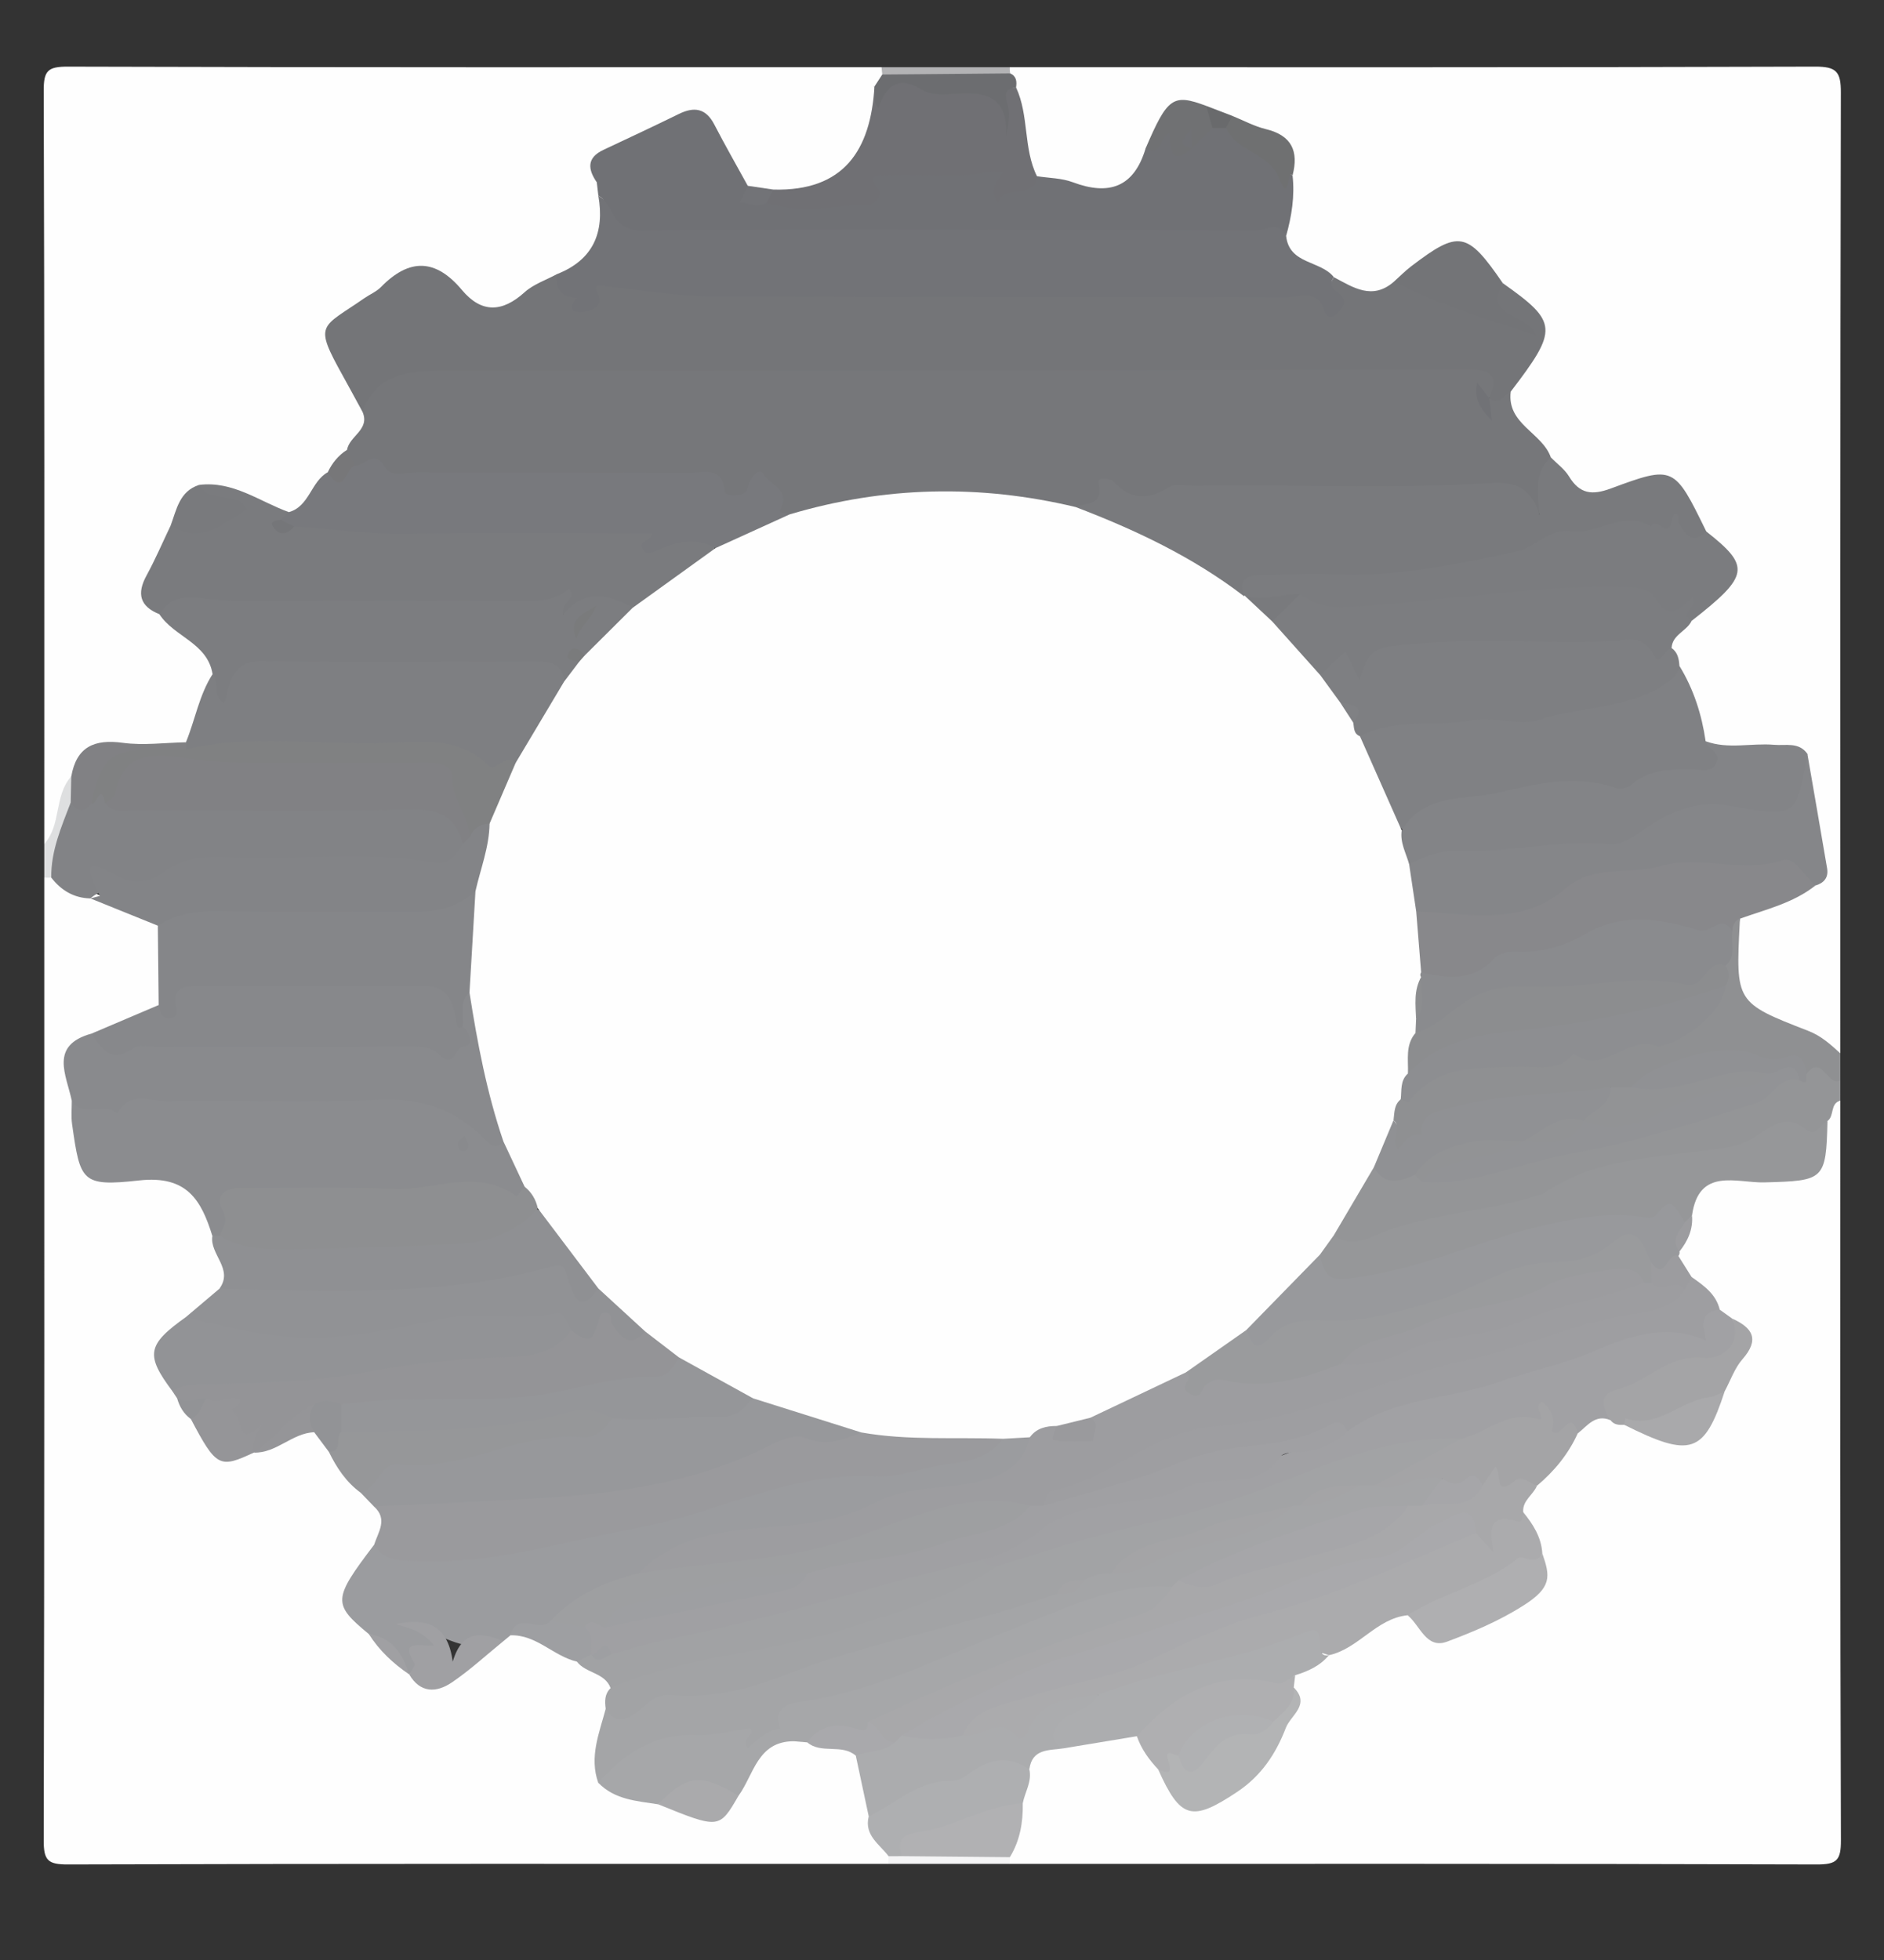 <?xml version="1.0" encoding="utf-8"?>
<!-- Generator: Adobe Illustrator 17.0.0, SVG Export Plug-In . SVG Version: 6.00 Build 0)  -->
<!DOCTYPE svg PUBLIC "-//W3C//DTD SVG 1.1//EN" "http://www.w3.org/Graphics/SVG/1.1/DTD/svg11.dtd">
<svg version="1.1" id="Layer_1" xmlns="http://www.w3.org/2000/svg" xmlns:xlink="http://www.w3.org/1999/xlink" x="0px" y="0px"
	 width="278.986px" height="290.2px" viewBox="0 0 278.986 290.2" enable-background="new 0 0 278.986 290.2" xml:space="preserve">
<rect x="0" y="0" width="278.986" height="290.2" fill="#333333" stroke="none"/>
<g>
	<path fill="#FEFEFE" d="M131.54,275.914c-40.495,0-80.99-0.041-121.485,0.084c-2.983,0.009-3.591-0.601-3.583-3.584
		c0.118-47.494,0.083-94.988,0.083-142.482c0.365-0.331,0.787-0.439,1.268-0.329c2.059,1.085,4.105,2.203,6.413,2.714
		c3.498,1.495,7.664,1.695,10.123,5.213c0.916,3.584,0.917,7.169,0.035,10.756c-2.453,3.561-6.778,3.751-10.158,5.642
		c-5.203,2.088-2.684,6.127-2.406,9.597c0.028,1.829,0.492,3.582,0.811,5.365c0.554,3.093,2.297,4.612,5.418,4.615
		c0.659,0.001,1.318,0.03,1.978,0.043c9.275,0.185,9.275,0.185,12.247,8.705c0.37,2.9,3.096,5.489,1.186,8.702
		c-1.425,1.966-3.423,3.29-5.318,4.729c-3.317,2.544-5.089,5.431-2.102,9.386c0.38,0.535,0.741,1.082,1.089,1.637
		c0.655,1.131,1.42,2.189,2.179,3.252c1.845,2.584,3.081,6.175,7.484,4.436c0.417-0.175,0.843-0.314,1.271-0.451
		c2.89-0.477,5.153-3.016,8.332-2.554c1.348,0.533,2.182,1.617,2.967,2.755c1.43,2.191,2.79,4.438,4.746,6.234
		c0.805,0.813,1.632,1.604,2.331,2.517c1.467,2.066,0.947,4.08-0.148,6.082c-0.846,1.379-1.714,2.749-2.582,4.115
		c-1.979,3.111-1.734,5.776,1.25,8.064c1.836,1.931,3.685,3.849,5.663,5.639c0.355,0.273,0.696,0.559,1.048,0.833
		c2.39,1.687,4.426,0.529,6.384-0.839c2.038-1.423,4-2.953,5.949-4.5c0.559-0.457,1.167-0.828,1.856-1.059
		c3.919-0.327,6.651,2.379,9.869,3.853c1.917,1.333,4.601,1.794,5.265,4.572c0.037,1.182-0.201,2.34-0.337,3.506
		c-0.496,3.257-1.763,6.445-0.85,9.816c2,2.357,4.986,2.337,7.618,3.159c1.569,0.505,3.207,0.879,4.671,1.598
		c3.424,1.683,5.258,0.372,6.195-2.973c2.365-3.478,3.667-8.163,9.163-8.099c0.794-0.011,1.578,0.073,2.357,0.216
		c2.406,0.949,5.399,0.154,7.36,2.445c1.634,2.7,1.689,5.839,2.434,8.786c-0.036,2.501,1.929,4.249,2.478,6.532
		C132.065,275.134,131.872,275.554,131.54,275.914z"/>
	<path fill="#FEFEFE" d="M149.538,9.947c39.754,0,79.509,0.045,119.263-0.085c3.172-0.01,3.805,0.783,3.797,3.849
		c-0.109,47.406-0.076,94.812-0.076,142.218c-4.62-1.11-8.759-3.487-13.212-5.049c-2.037-0.714-2.972-2.573-3.016-4.7
		c-0.068-3.268-0.557-6.568,0.492-9.781c2.859-3.58,7.914-3.303,11.096-6.314c1.452-1.166,1.013-2.74,0.736-4.152
		c-0.854-4.367-0.823-8.886-2.29-13.132c-2.123-2.134-4.809-1.513-7.343-1.463c-2.255,0.044-4.532,0.448-6.552-0.996
		c-2.35-3.296-2.678-7.427-4.525-10.933c-0.429-1.138-0.786-2.298-1.008-3.497c-0.246-2.319,1.647-3.256,2.95-4.579
		c0.584-0.572,1.202-1.107,1.788-1.678c5.055-4.923,5.063-5.284,0.218-10.638c-1.206-1.56-2.706-2.989-3.283-4.895
		c-1.027-3.394-3.271-3.465-5.733-2.083c-5.81,3.261-10.319,1.901-13.933-3.436c-1.976-3.486-6.44-5.524-6.067-10.381
		c0.256-0.796,0.735-1.478,1.162-2.19c5.295-8.843,4.457-7.386-2.12-13.22c-7.863-8.598-6.161-6.847-15.146-0.205
		c-3.612,3.078-6.803,0.922-10.038-0.795c-2.724-2.074-6.811-2.768-7.277-7.144c-0.001-2.744,1.041-5.385,0.795-8.151
		c0.95-6.206-4.696-6.136-7.952-8.33c-1.216-0.622-2.51-1.053-3.784-1.534c-2.304-1.404-4.049-0.667-5.496,1.382
		c-1.154,1.634-1.872,3.485-2.711,5.284c-3.18,5.925-4.056,6.359-10.383,5.161c-2.242-0.425-4.499-0.793-6.605-1.735
		c-3.501-3.53-2.229-8.418-3.575-12.563c-0.265-0.956-0.501-1.922-0.643-2.907C149.049,10.771,149.208,10.328,149.538,9.947z"/>
	<path fill="#FEFEFE" d="M272.522,162.928c0,36.495-0.045,72.991,0.084,109.486c0.011,2.983-0.601,3.593-3.584,3.584
		c-39.828-0.125-79.656-0.084-119.485-0.084c-0.326-0.387-0.48-0.837-0.493-1.34c0.304-2.669,1.297-5.22,1.349-7.937
		c0.297-1.785,0.706-3.545,1.066-5.32c0.832-2.889,3.069-3.638,5.715-3.766c3.646-0.313,7.187-1.617,10.915-1.201
		c2.163,1.115,2.934,3.35,4.186,5.199c3.022,6.627,6.871,6.252,11.644,1.678c3.713-3.557,6.603-7.835,6.88-13.309
		c-0.067-0.728,0.033-1.425,0.375-2.079c1.503-1.577,3.572-2.341,5.254-3.664c4.229-1.52,7.012-6.083,12.112-5.782
		c2.935,4.348,7.602,2.467,11.03,1.985c2.754-0.388,4.81-4.233,7.837-5.86c1.319-0.709,0.175-2.734-0.045-4.154
		c-0.366-2.318-1.728-4.263-2.43-6.458c-0.339-1.88,0.737-3.162,1.858-4.427c2.459-2.432,4.333-5.328,6.35-8.113
		c1.326-1.566,2.873-2.621,5.062-2.187c0.928,0.222,1.794,0.617,2.67,0.978c0.751,0.303,1.506,0.601,2.273,0.87
		c7.31,2.568,8.231,2.146,11.276-5.161c0.699-1.837,1.572-3.6,2.607-5.26c1.183-1.898,0.895-3.364-0.965-4.555
		c-0.715-0.522-1.394-1.084-1.958-1.77c-1.139-1.851-2.624-3.411-4.197-4.899c-0.939-1.019-1.882-2.036-2.051-3.507
		c-0.011-0.482,0.061-0.951,0.19-1.415c0.799-1.782,1.235-3.659,1.474-5.594c0.911-3.897,3.569-5.351,7.343-5.296
		c1.328,0.02,2.659-0.013,3.988-0.023c7.125-0.056,7.397-0.283,8.729-7.257C270.262,164.907,270.239,162.903,272.522,162.928z"/>
	<path fill="#FEFEFE" d="M6.556,124.933c0-37.162,0.044-74.324-0.084-111.486c-0.01-2.983,0.601-3.593,3.584-3.584
		C50.217,9.988,90.378,9.947,130.54,9.947c0.365,0.378,0.552,0.831,0.565,1.358c-0.095,1.044-0.527,1.976-0.951,2.913
		c-2.701,12.681,0.459,12.46-15.306,14.915c-1.3,0.112-2.585,0.062-3.812-0.444c-2.596-1.779-3.107-4.979-4.935-7.293
		c-0.811-1.027-1.22-2.704-2.505-2.958c-4.859-0.962-8.097,3.005-12.221,4.362c-2.106,0.693-2.588,2.36-1.933,4.401
		c0.185,0.727,0.297,1.461,0.354,2.207c0.867,5.579-1.006,9.687-6.38,11.915c-0.554,0.353-1.232,0.543-1.726,0.954
		c-5.726,4.758-11.249,5.641-16.702-0.504c-1.367-1.54-3.251-1.332-5.009-0.282c-2.987,1.784-5.701,3.956-8.542,5.947
		c-1.822,1.276-1.909,2.909-0.95,4.783c1.355,2.647,2.774,5.265,3.948,8.003c1.37,2.987-0.995,4.754-2.241,6.893
		c-0.957,1.3-2.147,2.395-3.184,3.627c-2.192,1.876-2.587,5.738-6.403,5.83c-4.344-0.835-8.03-3.999-12.717-3.584
		c-2.213,1.044-2.571,3.379-3.634,5.217c-1.299,2.32-2.292,4.77-3.227,7.255c-0.743,1.975-0.447,3.552,1.302,4.794
		c3.118,2.94,7.729,4.712,7.853,10.004c-1.408,3.548-1.381,7.77-4.835,10.366c-2.66,1.027-5.458,0.738-8.177,0.593
		c-3.46-0.184-6.037,0.749-7.324,4.172c-1.26,1.743-1.683,3.804-2.341,5.797C9.007,122.705,9.092,124.929,6.556,124.933z"/>
	<path fill="#949597" d="M272.522,162.928c-1.559,0.422-0.85,2.277-1.907,3.016c-0.836,1.057-1.034,3.171-3.081,2.384
		c-3.234-1.243-5.69,0.532-8.445,1.63c-5.601,2.232-11.67,2.228-17.536,3.184c-1.968,0.321-3.91,0.547-5.756,1.385
		c-8.141,3.693-16.435,6.781-25.535,7.19c-2.614,0.117-4.773,2.216-7.501,2.445c-1.935,0.163-3.906,1.098-5.564-0.718
		c0.102-4.507,2.876-7.624,5.61-10.762c2.264,0.169,4.464,1.003,6.784,0.69c0.71,0.046,1.409,0.174,2.121,0.206
		c5.333,0.67,9.606-3.362,14.863-3.258c6.916,0.137,13.157-2.686,19.487-5.002c1.713-0.627,3.421-1.446,5.265-1.262
		c5.377,0.538,9.108-3.408,13.725-4.888c0.92,0.318,1.865,0.675,2.12-0.817c3.111-3.955,3.669,0.702,5.351,1.577
		C272.522,160.928,272.522,161.928,272.522,162.928z"/>
	<path fill="#8F9092" d="M272.522,159.928c-1.928,0.983-2.68-3.932-4.998-0.997c-9.037-3.512-17.608-2.162-25.864,2.486
		c-0.749,0.211-1.464,0.154-2.134-0.265c-0.949-4.547,3.09-4.97,5.534-6.713c4.527-1.326,7.283-4.72,9.772-8.41
		c0.364-1.239,0.19-2.514,0.234-3.778c0.222-1.613,0.149-3.255,0.512-4.854c0.421-0.903,0.729-1.979,2.123-1.414
		c-0.024,0.165-0.062,0.329-0.07,0.495c-0.605,11.884-0.631,11.952,10.132,16.122c1.951,0.756,3.314,2.022,4.759,3.33
		C272.522,157.262,272.522,158.595,272.522,159.928z"/>
	<path fill="#B3B3B5" d="M130.645,11.034c-0.035-0.362-0.07-0.725-0.105-1.087c6.333,0,12.665,0,18.998,0
		c-0.029,0.311-0.006,0.619,0.069,0.922C143.309,13.532,136.983,13.029,130.645,11.034z"/>
	<path fill="#F5F5F6" d="M149.54,274.927c-0.003,0.329-0.003,0.658-0.002,0.987c-5.999,0-11.999,0-17.998,0
		c0.016-0.376,0.033-0.752,0.049-1.127c0.674-0.738,1.563-1.009,2.508-1.164C139.263,273.814,144.601,272.027,149.54,274.927z"/>
	<path fill="#DEDFE0" d="M6.556,124.933c2.564-2.841,1.427-7.161,3.998-10c1.085,1.093,1.118,2.431,0.906,3.83
		c-1.187,3.75-1.521,7.802-3.867,11.154c-0.346,0.005-0.691,0.01-1.037,0.016C6.556,128.265,6.556,126.599,6.556,124.933z"/>
	<path fill="#8B8C8F" d="M31.448,182.966c-1.646-5.32-3.76-9.004-10.846-8.221c-8.546,0.943-8.719,0.159-9.927-8.321
		c-0.162-1.139-0.038-2.319-0.046-3.481c1.712,0.854,3.262-0.224,4.881-0.425c15.827-1.961,31.714-0.585,47.571-0.856
		c3.282-0.056,5.256,2.567,7.724,4.118c1.373,0.862,2.397,2.277,4.129,2.598c2.448,2.033,3.495,4.658,3.293,7.808
		c-0.98,2.367-2.678,2.024-4.53,1.217c-2.705-1.177-5.468-0.961-8.337-0.61c-8.793,1.074-17.637,0.301-26.458,0.469
		c-1.328,0.025-2.674-0.271-3.981,0.089c-1.167,0.322-2.748,0.317-0.988,2.262c0.924,1.021,0.181,2.538-1.012,3.464
		C32.404,183.36,31.914,183.322,31.448,182.966z"/>
	<path fill="#9B9C9F" d="M54.617,241.895c-5.393-4.448-5.351-5.151,0.781-13.216c8.066,1.596,16.063,1.368,24.091-0.484
		c9.06-2.091,18.314-3.6,27.069-6.656c10.945-3.821,22.385-4.188,33.586-6.181c2.978-0.53,5.683-1.799,8.349-3.172
		c1.401-0.417,2.765-0.456,4.037,0.398c1.499,2.858-0.697,4.304-2.366,5.813c-2.063,1.866-4.764,2.316-7.4,2.71
		c-5.758,0.859-11.468,1.678-16.803,4.36c-3.286,1.653-7.046,1.715-10.74,1.87c-6.893,0.289-13.482,1.839-19.342,5.706
		c-4.691,2.206-9.596,4.032-13.682,7.377c-1.749,2.36-4.835-0.619-6.609,1.662c-0.341,0.282-0.683,0.564-1.024,0.846
		c-5.42,1.172-5.42,1.172-13.312-2.476c4.373,2.199,4.373,2.199-0.656,7.419l-0.017-0.014
		C58.908,245.553,57.05,243.436,54.617,241.895z"/>
	<path fill="#9A9A9D" d="M148.536,212.988c-1.915,2.644-5.047,3.403-7.789,3.716c-3.794,0.433-7.583,2.038-11.145,1.835
		c-12.598-0.718-23.524,5.566-35.432,7.695c-10.644,1.903-20.95,5.333-32.015,4.889c-2.819-0.113-5.109,0.126-6.756-2.444
		c0.602-1.894,2.079-3.791-0.027-5.672c0.549-1.271,1.649-1.64,2.866-1.527c7.515,0.694,14.949-0.708,22.407-1.082
		c11.077-0.554,22.1-2.282,32.305-7.219c2.555-1.236,5.126-2.265,8.145-1.414c2.49,0.702,4.916-0.452,7.363-0.901
		c5.204,0.202,10.389,0.719,15.604,0.631C145.675,211.468,147.348,211.586,148.536,212.988z"/>
	<path fill="#A4A5A7" d="M88.584,263.898c-1.347-3.819,0.156-7.349,1.109-10.935c16.109-4.271,32.422-7.748,48.257-13.097
		c5.766-1.948,11.955-2.647,17.647-5.006c1.676-0.193,3.302-0.527,4.599-1.741c1.24-0.877,2.634-1.213,4.131-1.184
		c8.915-3.264,18.256-5.321,26.819-9.564c0.44-0.204,0.899-0.35,1.368-0.468c3.157-0.205,5.747-2.292,8.847-2.692
		c0.716-0.15,1.439-0.19,2.168-0.17c3.335,0.455,6.538-2.566,9.943-0.393c0.754,2.615-1.217,3.633-2.841,4.86
		c-0.705,0.329-1.451,0.511-2.22,0.6c-9.742,1.129-19.027,3.778-27.573,8.655c-1.771,1.011-3.801,1.154-5.489,2.235
		c-0.644,0.4-1.328,0.703-2.058,0.903c-9.465,1.263-18.261,4.657-26.99,8.337c-7.922,3.339-15.657,7.251-24.376,8.32
		c-2.306,0.283-4.625,0.862-5.798,3.288c-0.796,1.395-2.734,1.193-3.573,2.575c-0.355,0.585-1.338,1.169-1.646,0.858
		c-3.425-3.452-7.38-0.87-11.008-0.887c-4.363-0.02-7.168,3.829-10.842,5.638C88.947,264.083,88.744,263.946,88.584,263.898z"/>
	<path fill="#898A8D" d="M74.537,168.957c-1.169,1.47-2.031,0.396-2.835-0.402c-4.405-4.372-9.477-6.101-15.858-5.77
		c-10.293,0.533-20.635,0.025-30.951,0.228c-2.526,0.05-5.754-1.661-7.526,1.849c-1.904-1.838-5.074,0.764-6.737-1.919
		c-0.809-3.845-3.363-8.207,2.946-9.944c2.004,0.715,3.611,2.641,6.262,0.982c1.598-1,3.908-0.446,5.905-0.448
		c10.49-0.008,20.981-0.013,31.471,0.003c2.33,0.003,4.808-0.301,6.885,0.815c3.619,1.943,4.071,0.392,3.475-2.743
		c-0.131-1.918-0.702-4.008,1.869-4.886c1.095,0.579,1.786,1.567,1.948,2.701c0.833,5.848,2.154,11.581,3.762,17.259
		C75.378,167.483,75.128,168.302,74.537,168.957z"/>
	<path fill="#A2A3A5" d="M164.536,232.919c-1.455-0.156-2.753,0.318-3.999,1c-1.157,1.018-2.872,0.922-3.999,2
		c-13.313,4.802-27.403,6.948-40.636,12.16c-5.11,2.012-10.765,3.381-16.518,2.832c-2.088-0.199-3.328,1.139-4.756,2.296
		c-1.635,1.325-3.413,2.253-4.934-0.244c-0.155-1.116-0.171-2.2,0.727-3.068c1.629-2.941,4.486-3.78,7.485-4.191
		c12.333-1.687,24.258-5.16,36.144-8.631c4.497-1.313,8.865-3.556,12.988-6.011c8.939-2.271,17.486-5.865,26.602-7.621
		c8.311-1.6,16.019-5.143,23.732-8.542c6.034-2.659,12.257-3.743,18.8-2.491c1.289,1.792-0.408,2.266-1.393,2.848
		c-3.521,2.082-7.195,3.842-11.247,4.663c-0.667,0-1.333,0-2,0c-3.138,0.584-6.185,1.444-8.999,3c-0.333,0-0.667,0-1,0
		c-5.303,2.63-11.132,3.771-16.682,5.688C171.287,229.84,167.789,231.027,164.536,232.919z"/>
	<path fill="#858689" d="M69.522,146.929c-1.629,1.413-0.736,3.317-0.974,5c-1.692,2.327-2.023-0.409-2.222-0.856
		c-1.394-3.138-3.943-3.708-6.977-3.697c-8.657,0.031-17.315,0.013-25.972,0.01c-2.537-0.001-5.027-0.049-6.312,2.856
		c-0.532,1.204-1.705,1.586-2.949,1.004c-1.124-0.527-1.217-1.44-0.622-2.466c-0.041-3.917-0.083-7.834-0.124-11.75
		c1.536-3.386,4.684-3.395,7.653-3.47c6.82-0.171,13.646,0.045,20.466-0.093c5.262-0.107,10.631,0.856,15.709-1.624
		c1.013-0.495,2.61-0.68,3.78,0.371C72.06,137.274,71.602,142.182,69.522,146.929z"/>
	<path fill="#97989B" d="M127.536,212.048c-2.684,1.121-5.234,2.069-8.328,0.803c-1.291-0.528-3.415,0.199-4.859,0.942
		c-12.547,6.461-26.075,7.673-39.876,8.282c-6.358,0.281-12.728,0.724-19.102,0.931c-0.651-0.675-1.301-1.351-1.951-2.026
		c1.357-3.92,3.91-6.035,8.244-5.46c3.78,0.502,7.247-1.131,10.635-2.162c5.861-1.784,12.324-0.652,17.783-3.96
		c4.72-0.998,9.537-0.493,14.307-0.775c2.717-0.16,5.123-0.672,7.335-2.205C117.23,207.639,122.916,208.35,127.536,212.048z"/>
	<path fill="#828386" d="M7.592,129.916c-0.057-3.969,1.505-7.52,2.876-11.119c1.074-0.076,2.036-0.459,2.909-1.092
		c1.775-1.826,3.102,0.036,4.61,0.533c14.442,0.393,28.873,0.039,43.302,0.172c4.012,0.037,7.336,0.882,7.769,5.713
		c-0.092,3.709-2.371,4.879-5.63,4.57c-8.264-0.783-16.542-0.254-24.812-0.381c-5.111-0.079-10.185-0.328-14.973,2.398
		c-3.057,1.74-7.236-0.387-10.256,2.287C10.938,132.943,9.063,131.81,7.592,129.916z"/>
	<path fill="#838487" d="M13.387,132.996c0.471-0.126,0.943-0.252,1.414-0.377c-3.503-6.9,0.078-4.116,3.326-2.572
		c1.778,0.845,4.302,0.433,5.665-0.652c3.342-2.662,7.049-2.586,10.832-2.439c9.901,0.384,19.844-0.952,29.711,0.752
		c2.244,0.388,3.245-1.185,4.213-2.774c0.042-0.769,0.195-1.506,0.629-2.164c1.178-1.217,2.388-2.191,3.908-0.446
		c0.34,3.546,0.412,7.019-2.681,9.606c-2.378,2.146-5.191,3.023-8.367,3.013c-9.902-0.029-19.805,0.074-29.706-0.059
		c-3.237-0.044-6.221,0.396-8.961,2.147C20.042,135.685,16.715,134.341,13.387,132.996z"/>
	<path fill="#87888B" d="M23.494,148.78c0.175,0.998,0.348,2.082,1.708,1.938c1.169-0.123,1.014-0.977,0.844-1.852
		c-0.553-2.847,1.497-2.906,3.347-2.912c11.085-0.039,22.17,0.004,33.254-0.032c4.162-0.013,4.516,3.042,5.067,6.008
		c0.018,0.1,0.261,0.221,0.397,0.218c0.147-0.003,0.291-0.14,0.437-0.219c1.054,0.96,1.535,2.896,0.295,2.917
		c-1.518,0.026-1.486,3.602-3.863,1.206c-1.414-1.425-4.028-1.161-6.227-1.15c-11.824,0.056-23.649,0.024-35.474,0.031
		c-1.164,0.001-2.66-0.388-3.433,0.18c-3.279,2.406-4.755,0.259-6.27-2.115C16.882,151.592,20.188,150.186,23.494,148.78z"/>
	<path fill="#949497" d="M26.232,207.007c-0.236-0.358-0.471-0.715-0.707-1.073c0.618-1.659,2.06-2.222,3.574-2.227
		c6.983-0.024,13.967-0.938,20.792-1.827c9.672-1.26,19.353-2.23,29.049-3.176c1.488-0.145,2.738-1.164,4.076-1.808
		c1.873-0.366,4.129,0.705,5.158-2.342c0.653-1.933,2.675-1.314,3.365,0.315c1.029,2.429,2.795,1.836,4.58,1.66
		c2.441,1.09,5.076,2.013,4.754,5.496c-1.125,2.43-3.327,2.822-5.674,3.321c-14.096,2.996-28.443,3.021-42.716,3.811
		c-2.009,0.109-3.968-1.393-6.022-0.197c-2.826,2.227-5.385,4.838-8.881,6.074l0.062-0.035c-2.005,0.735-1.813-0.221-2.479-1.879
		c-0.685-1.703-0.291-6.051-4.615-4.75C28.92,208.522,27.409,208.289,26.232,207.007z"/>
	<path fill="#919295" d="M95.533,197.097c-2.351,2.776-3.756,0.561-4.955-1.161c-0.146-0.209,0.207-1.436-0.717-1.595
		c-1.161-0.199-1.058,0.846-1.318,1.606c-0.962,2.807-1.267,2.858-3.997,0.975c-7.618-1.061-15.224-1.382-22.698,0.873
		c-9.478,2.86-19.185,1.116-28.78,1.422c-2.333,0.074-4.4-1.891-5.504-4.275c1.639-1.387,3.278-2.773,4.916-4.16
		c2.172-0.914,4.432-1.228,6.788-1.19c3.814,0.061,7.649-0.233,11.441,0.063c9.86,0.769,19.401-1.109,28.91-3.204
		c2.733-0.602,4.884-0.973,5.589,2.543c0.33,1.648,1.477,2.064,3.017,1.549C92.036,191.196,94.174,193.713,95.533,197.097z"/>
	<path fill="#929396" d="M27.564,194.943c15.034,4.038,21.282,3.981,37.66,0.312c5.645-1.265,11.537,0.398,17.276-0.88
		c1.086-0.242,1.489,1.562,2.046,2.548c-2.321,3.454-5.974,3.877-9.611,3.961c-7.282,0.167-14.357,1.083-21.582,2.376
		c-6.852,1.226-14.306,1.459-21.519,1.653c-2.157,0.058-4.35-0.21-6.309,1.023C21.497,200.546,21.773,199.06,27.564,194.943z"/>
	<path fill="#8F9093" d="M88.608,190.742c-2.849,4.004-3.65,1.005-4.502-1.369c-0.524-1.46-0.237-2.457-2.894-1.734
		c-15.981,4.345-32.39,3.497-48.732,3.145c2.165-2.937-1.474-5.108-1.032-7.817c0.368-0.013,0.736-0.026,1.104-0.039
		c6.081,0.281,12.158,0.55,18.248,0.682c6.655,0.144,13.182-1.139,19.799-1.169c3.254-0.015,5.307-2.502,7.921-3.828
		C84.276,180.658,86.737,185.454,88.608,190.742z"/>
	<path fill="#A1A2A4" d="M147.538,231.919c-6.708,4.539-14.363,6.644-21.978,9.094c-11.548,3.716-23.918,4.016-35.141,8.882
		c-0.858-2.329-3.674-2.166-4.985-3.919c0.165-0.651,0.609-1.055,1.185-1.347c0.401-0.136,0.813-0.201,1.235-0.213
		c1.34,0.021,2.518-0.545,3.722-1.04c8.485-4.061,17.952-4.375,26.874-6.813c8.716-2.382,17.208-6.313,26.527-6.368
		C146.077,230.407,146.977,230.913,147.538,231.919z"/>
	<path fill="#A6A7A9" d="M115.542,255.916c-1.169-3.213,1.107-3.699,3.32-4.03c11.329-1.695,21.331-7.003,31.847-11.043
		c7.204-2.768,14.558-6.585,22.827-5.924c0.466,2.761-1.637,3.789-3.455,4.844c-2.444,1.418-5.109,2.324-7.844,3.117
		c-9.404,2.727-18.705,5.769-27.07,11.042c-1.603,1.011-3.484,1.068-5.109,1.89c-3.095,2.735-7.245,0.236-10.518,2.116
		c-0.667-0.055-1.334-0.11-2.001-0.165C116.888,257.129,115.945,256.815,115.542,255.916z"/>
	<path fill="#ABACAE" d="M157.498,258.812c-2.115,0.337-4.651-0.015-5.07,3.098c-4.273-1.491-7.317,2.217-10.99,2.629
		c-4.698,0.526-7.887,4.904-12.796,4.345c-0.638-2.995-1.276-5.989-1.914-8.984c1.168-1.999,3.609-1.814,5.221-3.057
		c0.594-0.393,1.233-0.675,1.931-0.822c2.794,0.158,5.591,0.384,8.351-0.336c4.356-1.073,9.103-0.345,12.933-3.893
		c1.7-1.575,4.532-2.782,7.28-1.2c0.932,1.952-0.677,2.614-1.809,3.478c-0.795,0.606-2.136,0.62-2.599,1.329
		C157.439,256.313,156.298,257.48,157.498,258.812z"/>
	<path fill="#969799" d="M90.545,209.922c-0.876,1.865-2.712,2.977-4.393,2.825c-9.364-0.846-17.634,5.235-27.065,4.024
		c-2.714-0.348-3.173,3.567-5.665,4.21c-2.161-1.568-3.576-3.717-4.729-6.07c0.629-1.737,1.005-3.681,3.318-4.053
		c11.043-0.585,22.12-0.638,32.998-3.084C87.038,207.318,89.393,207.436,90.545,209.922z"/>
	<path fill="#A6A7A9" d="M115.542,255.916c1.213,0.024,1.93,0.584,1.995,1.847c-5.382,0.007-5.897,4.944-8.186,8.083
		c-3.993,0.103-8.201-1.841-11.878,1.254c-3.169-0.495-6.453-0.671-8.889-3.202c3.897-4.358,8.374-7.328,14.607-7.06
		c2.563,0.11,5.163-0.637,7.891-1.014c1.028,0.954-1.633,1.65-0.349,2.95C112.207,257.629,113.476,256.034,115.542,255.916z"/>
	<path fill="#AEAFB1" d="M128.64,268.882c3.989-1.863,7.284-5.31,12.138-5.232c0.772,0.012,1.699-0.301,2.304-0.78
		c2.942-2.329,5.962-3.23,9.346-0.961c0.416,1.82-0.654,3.353-0.974,5.03c-0.64,0.752-0.287,2.329-2.144,2.06
		c-5.516-0.801-9.553,3.999-14.881,4.133c-0.35,0.009-0.385,1.185-0.9,1.644c-0.647,0.004-1.294,0.008-1.941,0.011
		C130.245,272.999,127.936,271.693,128.64,268.882z"/>
	<path fill="#A0A0A3" d="M60.596,247.871c0.285-0.553,0.964-1.362,0.796-1.62c-2.391-3.674,0.957-2.48,2.855-2.665
		c-1.637-2.175-3.695-2.582-5.652-3.164c4.311-0.897,7.688-0.164,8.444,5.555c1.476-4.945,4.427-4.224,7.525-3.05
		c-2.541,2.063-4.96,4.304-7.659,6.133C64.642,250.594,62.243,250.674,60.596,247.871z"/>
	<path fill="#959598" d="M30.553,206.922c1.571,1.125,3.232-0.391,4.886,0.153c0.384,1.312-1.711,1.717-1.468,1.7
		c2.203-0.158,0.611,6.543,5.009,1.833c-1.266,1.591-1.858,3.852-1.337,4.391c-5.143,2.438-5.61,2.192-9.373-4.927
		C28.485,208.626,29.399,207.688,30.553,206.922z"/>
	<path fill="#AAAAAC" d="M97.473,267.101c4.139-4.386,6.419-4.626,11.879-1.254C106.507,270.754,106.507,270.754,97.473,267.101z"/>
	<path fill="#9E9FA2" d="M87.545,244.918c-0.703,0.353-1.407,0.706-2.11,1.059c-3.478-0.804-6-4.025-9.847-3.896
		c0.922-3.65,4.413-0.227,5.958-2.162c1.972-1.175,3.788-0.411,5.602,0.444C88.672,241.758,88.913,243.269,87.545,244.918z"/>
	<path fill="#A9A9AC" d="M132.54,257.916c-1.651,1.502-3.913,1.214-5.814,1.983c-2.08-1.808-5.098-0.198-7.188-1.971
		c1.971-2.757,4.687-2.907,7.547-1.938c1.325,0.449,1.359-0.194,1.455-1.073C131.029,254.376,131.441,256.603,132.54,257.916z"/>
	<path fill="#929396" d="M50.552,211.922c-0.999,0.76,0.359,2.987-1.859,2.989c-0.722-0.964-1.443-1.928-2.165-2.891
		c-1.917-1.377-1.98-2.743,0.023-4.097c1.333-0.928,2.666-0.528,4,0C51.609,209.255,51.609,210.588,50.552,211.922z"/>
	<path fill="#959598" d="M46.55,207.922c-0.964,1.36-0.828,2.727-0.023,4.097c-3.281,0.118-5.587,3.13-8.947,3.014
		C40.847,213.012,42.863,209.413,46.55,207.922z"/>
	<path fill="#A0A0A3" d="M54.617,241.895c3.462,0.513,5.031,2.919,5.962,5.963C58.212,246.249,56.159,244.328,54.617,241.895z"/>
	<path fill="#929396" d="M30.553,206.922c-0.631,1.143-0.962,2.504-2.282,3.149c-1.062-0.767-1.686-1.825-2.037-3.064
		C27.686,207.702,29.116,207.111,30.553,206.922z"/>
	<path fill="#76777A" d="M51.394,66.589c0.327-2.061,3.479-2.994,2.264-5.671c-0.056-4.867,3.015-6.654,7.218-7.279
		c2.481-0.369,4.986-0.251,7.483-0.253c48.963-0.039,97.925,0.065,146.888-0.054c3.035-0.007,6.246-0.287,6.726,3.993
		c-0.298,0.745-1.026,1.115-1.522,1.668c-0.513,0.572-1.251-1.12-1.016,0.088c0.212,1.09,0.797-0.036,1.206-0.217
		c1.236,0.449,1.727-1.685,3.07-0.891c-0.609,4.824,4.664,6.062,5.938,9.739c0.487,1.344-0.088,2.626-0.219,3.936
		c-0.538,5.395-0.535,5.402-4.843,2.44c-1.46-1.004-3.093-1.129-4.782-1.049c-13.485,0.641-26.978,0.131-40.467,0.295
		c-2.163,0.026-4.399-0.253-6.44,0.542c-3.641,1.42-6.688,1.093-8.623-2.603c0.028,3.714-2.463,4.324-4.998,4.905
		c-5.671-0.015-11.131-1.649-16.82-1.926c-8.631-0.421-16.81,1.81-25.176,2.901c-1.062-0.288-2.196-0.277-2.663-1.734
		c-0.981-3.059-1.12-3.135-3.551-1.898c-2.134,1.086-3.879,1.605-5.577-0.805c-1.318-1.871-3.591-1.41-5.545-1.417
		c-9.623-0.035-19.246-0.026-28.869-0.012c-6.284,0.009-12.608,0.429-18.636-1.991C51.508,68.616,50.914,67.808,51.394,66.589z"/>
	<path fill="#747578" d="M220.528,58.942c1.332-2.925,0.661-4.237-2.819-4.229c-50.644,0.121-101.288,0.208-151.932,0.166
		c-5.256-0.004-9.907,0.343-12.12,6.04c-0.954-1.747-1.897-3.501-2.864-5.241c-4.381-7.882-3.298-7.05,3.15-11.528
		c0.82-0.57,1.801-0.97,2.482-1.668c4.185-4.284,8.087-4.205,11.976,0.441c2.893,3.457,5.962,3.342,9.284,0.337
		c1.312-1.187,3.151-1.792,4.75-2.662c1.687,1.003,3.098,2.28,4.526,3.964c0.275-1.872,0.982-3.211,3.8-3.042
		c32.007,1.918,64.056,0.691,96.086,1.027c2.16,0.023,4.332-0.136,6.472,0.243c2.527,0.448,3.239,0.185,4.198-1.763
		c2.866,1.523,5.702,3.456,8.894,0.672c6.407,1.165,12.5,3.237,18.241,6.468c-3.104-1.352-5.469-2.81-2.116-6.253
		c8.175,5.782,8.251,6.814,1.175,16.06C222.669,58.361,222.044,60.116,220.528,58.942L220.528,58.942z"/>
	<path fill="#727377" d="M197.516,41.026c-0.994,1.459,0.333,1.914,1.084,2.716c0.921,0.984,0.112,1.908-0.516,2.611
		c-0.619,0.694-1.682,0.796-1.955-0.234c-0.939-3.542-3.774-2.105-5.769-2.112c-28.234-0.096-56.469,0.016-84.703-0.136
		c-5.455-0.029-10.907-0.944-16.353-1.522c-0.894-0.095-1.328-0.014-0.859,0.887c1.137,2.188-0.802,2.723-1.949,2.929
		c-1.449,0.26-2.688-0.439-0.988-2.104c-2.383,0.05-3.203-1.286-3.073-3.465c5.41-2.104,7.12-6.168,6.168-11.642
		c5.872,4.514,12.743,3.406,19.405,3.433c25.953,0.106,51.907-0.066,77.86,0.004c2.129,0.006,4.022-0.075,4.584,2.532
		C190.896,39.17,195.56,38.532,197.516,41.026z"/>
	<path fill="#797A7D" d="M159.282,75.059c1.577-0.707,4.193-0.173,3.375-3.539c-0.255-1.049,1.864-0.646,2.252-0.225
		c2.58,2.797,5.167,2.683,8.252,0.806c0.978-0.595,2.596-0.138,3.921-0.162c14.564-0.259,29.139,0.556,43.694-0.452
		c3.518-0.244,6.1,0.809,7.159,4.719c-0.181-3.135-0.886-6.175,1.712-8.495c0.912,0.93,2.035,1.732,2.695,2.816
		c1.577,2.594,3.398,2.821,6.194,1.786c9.345-3.458,9.387-3.344,14.129,6.354c0.216,2.247-1.391,2.006-2.511,1.506
		c-5.876-2.625-15.754-2.074-20.502,0.334c-6.97,3.535-14.312,4.032-21.608,5.278c-5.932,1.013-11.974,0.237-17.963,0.438
		c-2.131,0.072-4.412-0.27-5.835,1.952c-1.243,0.562-2.295,0.038-3.25-0.657c-5.969-4.34-12.562-7.474-19.397-10.157
		C160.526,76.942,159.383,76.499,159.282,75.059z"/>
	<path fill="#707175" d="M190.453,34.924c-1.176-2.318-2.978-0.77-4.559-0.773c-30.25-0.054-60.502-0.334-90.747,0.004
		c-4.661,0.052-4.151-3.816-6.544-5.2c-0.077-0.656-0.153-1.312-0.23-1.968c7.171-1.186,14.343-2.391,21.147,1.512
		c1.45,0.866,3.074,0.647,4.653,0.716c3.807,0.788,7.635,0.158,11.45,0.137c1.446-0.008,2.832,0.038,2.703-2.418
		c-0.117-2.227,2.238-2.073,3.821-2.162c4.65-0.262,9.322,0.169,13.968-0.382c0.84-0.1,2.101-0.124,2.273,0.58
		c1.006,4.113,3.249,1.72,5.165,1.116c1.774,0.279,3.655,0.27,5.301,0.889c5.402,2.03,9.079,0.724,10.791-5.01
		c1.786-1.361,3.303-4.959,5.768-0.723c0.348-0.145,0.67-0.31,0.968-0.536c1.037-1.018,2.056-2.046,3.529-2.413
		c0.681-0.121,1.342-0.056,1.989,0.189c2.566,2.79,7.291,3.348,8.219,7.884c0.012,0.061,0.673-0.804,1.286-0.395
		C191.744,29.026,191.278,31.994,190.453,34.924z"/>
	<path fill="#808184" d="M248.693,98.576c2.101,3.435,3.304,7.182,3.878,11.148c0.814,1.056,3.053,0.958,2.515,3.107
		c-0.52,2.077-2.325,1.983-3.906,2.424c-8.811,2.458-17.972,1.814-26.899,3.134c-5.53,0.818-11.168,1.586-16.005,4.833
		c-4.859-3.452-6.078-8.738-7.1-14.124c2.564-2.305,5.538-3.346,9.023-3.489c11.998-0.491,24.153-0.052,35.427-5.407
		C246.845,99.623,248.573,98.966,248.693,98.576z"/>
	<path fill="#7E7F82" d="M248.693,98.576c-0.29,1.154-0.637,1.697-1.945,2.584c-5.764,3.91-12.636,3.303-18.789,5.411
		c-2.838,0.972-6.542-0.502-10.087,0.109c-5.448,0.938-11.244-0.43-16.491,2.302c-1.244,0.09-1.373-0.816-1.533-1.698
		c0.113-1.572-1.047-2.189-2.162-2.846c-1.498-1.353-2.835-2.782-2.461-5.044c1.361-1.793,2.027-5.178,5.412-2.386
		c1.289-1.829,3.206-2.212,5.276-2.531c11.868-1.825,23.813-0.405,35.71-0.94c2.29-0.103,3.873,1.753,5.908,2.396
		C248.458,96.577,248.62,97.557,248.693,98.576z"/>
	<path fill="#858689" d="M267.639,111.587c0.975,5.649,1.958,11.297,2.92,16.948c0.235,1.382-0.462,2.185-1.744,2.562
		c-10.845-3.28-21.709-1.625-32.571-0.116c-0.656,0.091-1.404,0.245-1.838,0.693c-5.632,5.805-13.202,4.219-20.064,5.284
		c-2.035,0.316-3.977-0.029-5.339-1.857c-1.039-2.363-1.918-4.747-0.924-7.365c2.058-2.639,5.056-2.943,8.053-3.141
		c2.975-0.197,5.952-0.233,8.933-0.478c8.036-0.658,16.12-0.504,23.348-5.253c2.562-1.684,6.064-1.183,9.261-0.738
		c6.136,0.854,6.234,0.706,8.693-5.066C266.632,112.435,267.058,111.943,267.639,111.587z"/>
	<path fill="#838487" d="M267.639,111.587c-1.634,9.535-1.62,9.456-11.761,7.637c-4.836-0.867-9.037,1.184-12.845,3.846
		c-1.568,1.096-2.962,2.052-4.931,1.866c-7.486-0.708-14.847,1.37-22.323,1.012c-2.564-0.123-4.85,0.931-7.114,1.981
		c-1.888-1.332-2.603-2.921-1.098-4.998c3.328-5.61,9.601-4.441,14.518-5.635c5.444-1.322,11.351-2.643,17.16-0.664
		c0.659,0.225,1.784,0.02,2.302-0.433c2.779-2.43,6.077-2.347,9.428-2.291c1.096,0.018,2.46,0.428,3.144-0.875
		c0.886-1.689-1.28-2.082-1.55-3.308c3.327,1.234,6.772,0.242,10.149,0.533C264.443,110.406,266.362,109.801,267.639,111.587z"/>
	<path fill="#7B7C7F" d="M184.188,88.238c-0.622-1.894-0.115-3.03,2.049-3.073c3.643-0.072,7.296-0.373,10.925-0.184
		c9.437,0.491,18.612-1.411,27.676-3.421c2.502-0.555,4.626-3.4,7.873-2.938c3.964,0.563,7.689-3.18,11.773-0.681
		c0.706-1.605,2.518,1.938,3.026-0.652c0.089-0.453,0.31-1.275,0.422-1.267c0.943,0.069,0.395,0.961,0.679,1.424
		c0.981,1.603,1.958,3.286,4.052,1.222c6.613,5.207,6.393,6.552-2.171,13.25c-5.084,0.183-8.774-4.421-14.21-3.744
		c-5.221,0.651-10.498,0.305-15.784,1.447c-7.778,1.68-15.878,0.178-23.776,1.417c-1.3,0.204-2.565-0.57-3.698-1.286
		c-2.436-1.828-5.298,1.001-7.751-0.685C184.856,88.864,184.498,88.582,184.188,88.238z"/>
	<path fill="#88888B" d="M209.715,134.927c7.55,0.265,15.54,2.267,21.984-3.318c4.299-3.725,9.463-2.042,14.115-3.394
		c5.795-1.684,12.002,1.038,18.068-0.835c2.061-0.636,3.293,2.398,4.934,3.717c-3.282,2.59-7.295,3.517-11.114,4.885
		c-0.939,0.312-1.146,1.076-1.192,1.938c-8.04,2.008-17.023-3.064-24.511,3.283c-0.885,0.75-2.177,0.954-3.336,0.764
		c-3.365-0.553-6.071,0.803-8.88,2.442c-3.362,1.963-6.893,2.405-9.975-0.831C208.878,140.703,207.181,137.836,209.715,134.927z"/>
	<path fill="#7C7D80" d="M192.532,87.937c2.024,1.65,4.243,2.041,6.906,1.921c13.661-0.616,27.169-3.32,40.9-2.946
		c1.728,0.047,3.888,0.125,4.59,1.402c1.946,3.539,3.794,2.042,5.681,0.139c1.018,1.45-2.157,2.207-0.117,3.466
		c-0.725,1.532-2.863,2.022-2.962,4.015c-1.02,0.163-1.794,2.772-2.583,1.156c-1.684-3.452-4.396-2.181-6.749-2.104
		c-10.741,0.352-21.485-0.675-32.257,0.698c-3.415,0.435-3.609,2.152-4.653,4.981c-0.808-1.665-1.375-2.835-2.066-4.26
		c-1.383,1.317-2.549,2.428-3.715,3.538c-4.065-1.072-5.722-4.428-7.387-7.782C188.425,89.537,190.923,89.202,192.532,87.937z"/>
	<path fill="#707074" d="M153.554,26.088c-0.498,3.794-4.854,0.942-5.752,3.94c-1.323-1.863-0.422-3.07,0.739-4.437
		c-0.987-0.105-1.448-0.272-1.851-0.18c-4.909,1.126-9.886,0.242-14.821,0.54c-1.423,0.086-3.845-0.588-1.702,2.323
		c0.315,0.428-0.42,1.988-1.643,2.024c-4.999,0.146-10.036,1.647-14.984-0.355c-0.591-1.109,0.32-1.43,0.986-1.88
		c10.451,0.271,14.407-5.827,14.964-15.258c-0.663-0.07,0.989,0.201,0.347,0.381c-0.014,0.004,0.053,0.295,0.082,0.452
		c5.312-4.343,10.911-0.206,16.363-0.385c2.044-0.067,2.621,2.587,2.696,4.454c1.592-1.079-3.691-4.557,1.482-4.762
		C152.402,17.112,151.51,21.945,153.554,26.088z"/>
	<path fill="#737477" d="M222.534,41.913c-3.006,5.177,3.554,4.235,4.909,7.738c-7.569-2.501-14.524-4.586-21.033-7.953
		c0.855-0.765,1.662-1.591,2.571-2.284C216.06,34.017,217.268,34.247,222.534,41.913z"/>
	<path fill="#6C6D70" d="M150.46,12.946c-2.186,0.272-1.416,1.562-1.151,2.9c0.247,1.247,0.053,2.582-0.319,4.338
		c0.31-6.299-3.496-6.623-7.907-6.271c-1.615,0.129-3.247,0.19-4.809-0.757c-3.297-1.998-5.12-0.35-6.2,2.832
		c-0.979-0.936-0.327-2.146-0.585-3.182c0.385-0.591,0.77-1.182,1.155-1.772c6.321-0.055,12.641-0.11,18.962-0.165
		C150.533,11.298,150.588,12.084,150.46,12.946z"/>
	<path fill="#707173" d="M179.537,18.934c-1.001,1.004-2.002,2.008-3.002,3.011c-0.355-0.177-0.446-0.43-0.274-0.757
		c-0.616,0.508,0.304,0.462,0.273,0.758c-3.417,2.919-3.106-0.209-3.395-2.199c-1.471,0.413-1.002,3.598-3.494,2.22
		c3.246-7.567,4.048-8.129,8.978-6.294C179.154,16.696,180.338,17.536,179.537,18.934z"/>
	<path fill="#6F7071" d="M191.404,25.971c-0.888-0.939-0.438,4.444-1.981,0.418c-1.436-3.749-6.283-3.891-7.893-7.458
		c-0.549-1.063,0.132-1.459,0.963-1.773c1.649,0.666,3.247,1.543,4.957,1.956C191.286,20.041,192.338,22.388,191.404,25.971z"/>
	<path fill="#696A6C" d="M182.494,17.159c-0.321,0.591-0.642,1.182-0.963,1.773c-0.665,0-1.329,0.001-1.994,0.002
		c-0.305-1.087-0.61-2.174-0.914-3.261C179.913,16.168,181.203,16.663,182.494,17.159z"/>
	<path fill="#A1A1A4" d="M147.538,231.919c-0.823-0.02-1.569-0.195-2-1c5.336-5.208,11.624-8.193,19.076-9.378
		c6.588-1.048,13.367-2.289,19.548-4.198c4.817-1.488,10.219-3.338,14.778-6.272c5.096-4.599,11.637-5.368,17.95-6.589
		c9.446-1.827,18.111-6.359,27.653-7.799c1.638-0.247,3.302-0.93,4.921-0.427c1.326,0.412,1.764,0.307,2.146-1.137
		c0.365-1.38,1.452-2.261,3.053-1.245c0.616,0.441,1.232,0.882,1.848,1.324c2.133,4.093,1.118,6.72-3.6,6.698
		c-4.897-0.023-7.944,3.697-12.262,4.485c-2.19,0.4-1.672,2.436-2.157,3.855c-2.266-0.954-3.425,0.842-4.859,1.956
		c-1.081-1.606-4.902,3.965-4.531-1.729c0.027-0.412-0.32,0.605-0.777,0.503c-4.194-0.935-7.602,2.88-11.797,1.956
		c-8.692-0.269-16.594,2.392-24.592,5.607c-7.159,2.878-14.503,5.336-22.238,7.034C162.353,227.175,154.867,229.566,147.538,231.919
		z"/>
	<path fill="#969799" d="M197.513,182.862c2.474,1.92,5.355,0.328,7.193-0.398c7.533-2.976,15.675-3.042,23.234-5.602
		c0.154-0.052,0.366,0.007,0.486-0.077c8.384-5.885,18.37-5.34,27.812-7.018c1.577-0.28,3.152-1.104,4.502-2.013
		c2.178-1.467,4.141-2.758,6.648-0.583c1.615,1.401,2.125-0.861,3.228-1.227c-0.207,8.753-0.484,8.856-9.332,9.09
		c-4.106,0.109-9.717-2.313-10.727,4.887c-0.473,0.503-0.686,1.342-1.616,1.254c-5.757-0.476-11.664-0.764-17.178,0.681
		c-10.828,2.837-21.364,6.756-32.323,9.196c-4.67,1.04-4.065-2.487-4.631-5.074C195.166,184.467,195.382,182.83,197.513,182.862z"/>
	<path fill="#9E9EA1" d="M254.664,193.873c-3.297,0.373-2.351,2.678-1.992,4.625c-5.855-2.78-11.827-0.556-16.539,1.481
		c-4.69,2.027-9.598,2.977-14.292,4.635c-7.362,2.599-15.701,2.259-22.309,7.307c-13.02,3.325-26.251,5.845-38.962,10.358
		c-1.922,0.682-3.897,1.956-6.129,0.867c-1.19-2.681,0.677-3.731,2.617-4.324c3.235-0.989,5.945-2.826,8.796-4.526
		c3.704-2.209,7.761-3.497,12.081-4.345c8.429-1.654,16.789-3.58,25.042-6.172c13.355-4.193,26.715-8.475,40.425-11.475
		c1.583-0.346,3.312-0.463,4.635-1.624c0.657-0.786,1.392-1.456,2.447-1.65C252.281,190.296,254.102,191.542,254.664,193.873z"/>
	<path fill="#ABABAD" d="M162.536,250.917c-4.102,0.66-8.622,0.517-10.387,5.58c-0.217,0.624-1.166,1.209-1.551,0.687
		c-2.633-3.575-5.41,0.347-8.06-0.267c-0.749-2.892,1.436-3.719,3.346-4.695c3.12-1.594,6.472-2.805,9.821-3.52
		c14.974-3.198,28.149-11.467,43.137-14.818c6.439-1.439,12.195-5.843,18.875-7.375c0.412-1.531,1.749,2.225,2.377-0.547
		c0.605-2.672,3.317-2.184,5.465-2.116c1.456,1.799,2.69,3.702,2.827,6.111c-0.397,0.536-0.223,1.582-0.788,1.742
		c-6.621,1.877-12.157,6.55-19.16,7.413c-4.645,0.471-7.25,4.962-11.651,5.915c-8.143-2.922-14.957,2.508-22.442,3.715
		C170.417,249.374,166.731,251.499,162.536,250.917z"/>
	<path fill="#98999C" d="M195.46,185.722c0.749,4.094,2.04,3.865,6.427,3.216c8.922-1.32,16.902-5.14,25.462-7.232
		c5.572-1.362,10.896-2.418,16.554-1.466c0.383,0.064,0.966-0.027,1.2-0.281c2.241-2.435,2.225-2.45,4.417,0.964
		c0.394,1.573-1.137,2.782-0.819,4.34c0.046,0.245-0.008,0.466-0.162,0.662c-1.199,2.416-2.407,4.794-5.02,1.171
		c-1.248-1.931-2.724-2.838-4.929-1.307c-1.953,1.356-4.25,2.184-6.533,2.141c-6.729-0.128-12.186,3.791-18.296,5.578
		c-6.243,1.827-12.381,3.554-18.864,3.149c-2.656-0.166-4.401,0.958-6.271,2.332c-2.32,1.705-3.967,1.369-4.695-1.613
		C186.845,192.574,190.505,188.508,195.46,185.722z"/>
	<path fill="#A8A8AA" d="M225.56,223.845c-0.135,0.569,0.01,1.627-0.875,1.358c-4.132-1.256-4.164,1.167-3.497,4.613
		c-1.167-1.271-1.913-2.083-2.658-2.896c-2.956-1.635-5.576-0.275-7.925,1.238c-3.962,2.553-8.172,3.997-12.816,4.881
		c-4.508,0.857-8.523,3.468-12.883,5.045c-8.513,3.079-17.221,5.537-25.75,8.542c-6.084,2.143-12.395,3.867-17.751,7.577
		c-2.478,1.716-5.477,1.181-7.865,2.714c-0.333,0.333-0.667,0.667-1,1c-2.154,0.094-2.241-2.567-3.999-3
		c13.056-6.21,26.47-11.519,40.245-15.903c2.224-0.708,3.594-2.235,4.749-4.094c0.333-0.333,0.667-0.667,1-1
		c10-1.891,19.775-4.584,29.178-8.494c1.645-0.684,3.333-1.438,4.818-2.504c0.667,0,1.333,0,2,0
		c2.304-2.282,6.536-0.533,8.279-3.972c2.569-2.876,4.078-2.703,8.78,1.002C227.031,221.31,225.421,222.122,225.56,223.845z"/>
	<path fill="#ACADAF" d="M162.536,250.917c10.005-3.878,20.822-5.072,30.72-9.304c3.87-1.655,0.75,3.932,3.531,3.412
		c-1.309,1.585-3.086,2.382-4.992,2.963c-1.091,0.592-1.369,2.321-3.082,2.074c-7.39-1.066-13.497,1.411-18.562,6.77
		c-0.455,0.481-1.15,0.58-1.798,0.186c-3.618,0.598-7.236,1.196-10.855,1.794c-2.754-1.398-1.388-3.053-0.024-4.273
		C159.006,253.167,161.535,253.111,162.536,250.917z"/>
	<path fill="#A4A4A6" d="M227.589,219.95c-1.054-0.418-2.28-1.56-3.218-0.773c-3.229,2.708-1.929-1.186-2.927-2.053
		c-0.692,1.01-1.303,1.903-1.915,2.796c-1.888-1.005-4.502,2.349-5.999-1c-3.481-1.149-6.496,2.366-9.999,1
		c4.333-2.333,8.666-4.666,12.998-6.999c3.68-0.811,6.569-4.119,11.005-2.887c1.899,0.528-0.816-1.871,0.811-2.485
		c1.522,1.112,2.024,2.653,1.435,4.272c1.392,1.534,2.726-3.694,3.854,0.369C232.241,215.262,230.158,217.795,227.589,219.95z"/>
	<path fill="#AFAFB1" d="M168.352,257.018c5.592-6.232,12.077-9.977,20.86-7.797c0.714,0.177,1.713-0.795,2.58-1.233
		c-0.07,0.605-0.141,1.211-0.212,1.816c1.602,2.902-1.339,3.812-2.421,5.536c-5.511-1.064-10.268,0.273-14.108,4.475
		c0.116,0.88-1.759-0.779-1.275,1.212c0.565,2.324-0.626,2.787-2.276,0.898C170.147,260.484,168.998,258.913,168.352,257.018z"/>
	<path fill="#AFAFB1" d="M208.438,239.111c5.186-3.333,11.492-4.495,16.393-8.481c0.595-0.484,2.602,1.25,3.555-0.673
		c1.194,3.413,1.448,5.042-2.862,7.758c-3.653,2.302-7.392,3.858-11.225,5.298C211.191,244.181,210.299,240.604,208.438,239.111z"/>
	<path fill="#A4A4A6" d="M238.493,210.235c-1.209-1.815-1.831-3.85,0.898-4.504c4.469-1.071,7.572-5.288,12.922-4.733
		c2.335,0.242,5.826-1.666,4.199-5.802c3.035,1.368,4.083,3.092,1.512,6.018c-1.163,1.324-1.766,3.14-2.623,4.732
		c-4.367,3.425-8.976,6.129-14.875,4.977C239.757,210.963,239.009,210.943,238.493,210.235z"/>
	<path fill="#B3B4B5" d="M188.533,254.917c1.41-1.469,3.346-2.624,3.047-5.112c2.538,2.535-0.451,4.101-1.167,5.969
		c-1.463,3.817-3.619,7.097-7.213,9.489c-6.668,4.439-8.392,4.07-11.7-3.339c1.185,0.431,2.22,0.985,1.495-1.234
		c-0.66-2.018,0.838-0.849,1.539-0.773c0.952,0.147,2.229,0.805,2.782-0.138C179.905,255.362,184.522,255.888,188.533,254.917z"/>
	<path fill="#B1B1B3" d="M133.53,274.776c-0.692-2.419,0.018-3.201,2.714-3.6c5.2-0.769,9.815-3.937,15.211-4.237
		c0.046,2.827-0.41,5.532-1.914,7.987C144.203,274.877,138.867,274.826,133.53,274.776z"/>
	<path fill="#A9A9AB" d="M240.526,210.923c0.051-0.321,0.103-0.643,0.154-0.964c4.815,1.617,8.163-2.647,12.464-3.132
		c0.776-0.087,1.506-0.577,2.257-0.881C252.369,215.2,250.396,215.86,240.526,210.923z"/>
	<path fill="#9C9C9F" d="M244.526,186.925c2.149,2.922,2.387-1.826,4.014-1c0.648,1.035,1.297,2.07,1.945,3.104
		c-0.32,0.632-0.64,1.264-0.96,1.896c-2.09,0.368-4.411,1.85-5.797-1.201C243.532,188.659,243.65,187.683,244.526,186.925z"/>
	<path fill="#9C9C9F" d="M248.702,185.263c-1.397-1.762,0.049-2.987,0.819-4.34c0.345-0.334,0.69-0.668,1.035-1.002
		C250.73,181.977,249.937,183.696,248.702,185.263z"/>
	<path fill="#7A7B7E" d="M29.482,71.782c5.028-0.624,8.934,2.454,13.295,4.03c-0.059,0.375-0.174,0.731-0.304,1.045
		c0.711,0.848,1.31-0.169,1.966-0.114c16.261,1.742,32.628-0.167,48.822,1.439c3.95,0.392,8.575-0.342,12.302,2.257
		c0.571,1.047,0.214,2.052-0.58,2.636c-3.791,2.785-7.044,6.417-11.819,7.69c-2.838-0.552-5.403-1.115-8.565,0.028
		c-1.36,0.492-4.776-0.476-7.294-0.525c-14.118-0.273-28.241,0.49-42.364-0.38c-2.885-0.178-5.854,0.508-8.734-0.367
		c-1.41-0.428-0.58,3.113-2.605,1.398c-2.905-1.159-3.372-3.036-1.9-5.732c1.308-2.396,2.386-4.918,3.565-7.384
		c3.457-0.384,7.003-0.435,9.803-2.654C33.281,74.084,29.674,75.859,29.482,71.782z"/>
	<path fill="#78797D" d="M105.953,81.141c-3.026-1.677-5.933-0.87-8.824,0.412c-0.795,0.353-1.713,0.548-2.058-0.468
		c-0.378-1.111,1.218-0.86,1.543-2.147c-12.231,0-24.349-0.148-36.461,0.066c-5.589,0.099-11.068-0.727-16.601-1.065
		c-0.729-0.212-2.199,1.05-2.002-1.006c0.409-0.373,0.818-0.747,1.227-1.121c3.061-0.855,3.245-4.517,5.759-5.905
		c1.551,0.56,2.427-1.674,4.013-0.969c1.454,0.11,2.848-2.561,4.46,0.218c0.91,1.569,3.082,0.749,4.678,0.755
		c13.447,0.049,26.894-0.018,40.341,0.077c2.031,0.014,4.938-1.141,5.261,2.725c0.074,0.883,3.122,0.802,3.37-0.294
		c0.387-1.706,1.742-3.451,2.44-2.191c0.841,1.517,4.044,2.299,2.46,5.141c-0.408,0.732,0.902,0.494,1.383,0.774
		C114.279,80.007,110.344,81.076,105.953,81.141z"/>
	<path fill="#7E7F82" d="M27.533,109.882c1.371-3.34,1.953-6.988,3.945-10.086c0.639-0.091,1.079,1.808,1.775,0.316
		c1.455-3.115,4.162-3.564,7.09-3.582c12.479-0.076,24.959-0.086,37.437,0.012c2.647,0.021,5.49-0.016,6.51,3.334
		c-1.069,5.385-4.206,9.594-7.744,13.579c-2.223,1.034-4.271,1.199-6.557-0.245c-1.47-0.929-3.223-1.804-5.117-1.783
		c-11.274,0.123-22.561-0.875-33.82,0.369c-1.184,0.131-2.318,0.181-3.363-0.506C27.241,110.864,27.19,110.394,27.533,109.882z"/>
	<path fill="#7C7D80" d="M83.535,100.893c-0.222-2.739-2.133-2.968-4.291-2.965c-13.474,0.019-26.949,0.095-40.422-0.038
		c-4.432-0.044-4.832,3.071-5.546,6.215c-2.048-0.924-0.659-3.141-1.798-4.308c-0.734-4.636-5.708-5.512-7.876-8.877
		c1.735-2.495,3.422-2.717,6.778-2.3c2.682,0.334,6.054,0.426,9.108,0.387C52.257,88.842,65.029,88.9,77.8,88.97
		c2.38,0.013,4.598-0.161,6.455-1.852c1.298,1.716-1.346,1.953-0.84,3.813c3.192-3.784,6.705-3.007,10.261-0.95
		c-0.597,3.79-4.006,5.108-6.405,7.305c-0.847,0.027-1.55,0.214-1.337,1.341C85.52,99.796,85.403,101.278,83.535,100.893z"/>
	<path fill="#707175" d="M109.543,29.944c-3.773-2.794-8.33-3.118-12.559-2.683c-2.988,0.307-5.752,0.441-8.611-0.273
		c-1.337-1.945-1.506-3.632,0.99-4.805c3.724-1.749,7.451-3.492,11.145-5.303c2.289-1.122,4.014-0.871,5.272,1.561
		c1.582,3.057,3.296,6.046,4.952,9.064C111.472,28.872,110.331,29.322,109.543,29.944z"/>
	<path fill="#797A7D" d="M29.482,71.782c1.535,2.857,5.483,0.687,7.107,3.624c-3.47,2.023-6.683,5.284-11.321,2.397
		C26.151,75.431,26.559,72.727,29.482,71.782z"/>
	<path fill="#818184" d="M27.533,109.882c0.011,0.343,0.021,0.686,0.032,1.029c-1.074,1.291-2.627,1.48-4.049,1.28
		c-5.425-0.763-7.891,2.656-9.961,6.743c-1.09,1.354-2.115,1.225-3.086-0.136c0.028-1.288,0.056-2.576,0.085-3.864
		c0.775-4.388,3.4-5.551,7.639-4.972C21.245,110.379,24.415,109.939,27.533,109.882z"/>
	<path fill="#777779" d="M52.549,68.938c-1.339,0.318-1.678,4.776-4.013,0.969c0.651-1.366,1.565-2.505,2.858-3.319
		C51.779,67.372,52.164,68.155,52.549,68.938z"/>
	<path fill="#727377" d="M109.543,29.944c0.397-0.813,0.793-1.625,1.19-2.439c1.264,0.186,2.528,0.372,3.793,0.558
		c-0.329,0.627-0.657,1.253-0.986,1.88C112.208,30.916,110.876,29.983,109.543,29.944z"/>
	<path fill="#C6C6C8" d="M13.719,105.635"/>
	<path fill="#C6C6C8" d="M13.54,107.838"/>
	<path fill="#FEFEFE" d="M86.59,97.026c2.362-2.348,4.725-4.696,7.087-7.044c4.092-2.947,8.183-5.894,12.275-8.841
		c3.663-1.666,7.326-3.332,10.989-4.998c14.017-4.17,28.132-4.48,42.341-1.084c8.841,3.374,17.346,7.384,24.906,13.179
		c0,0,0.107-0.069,0.107-0.069c1.802,0.813,3.641,1.586,4.104,3.833c2.37,2.647,4.739,5.294,7.109,7.942
		c0.978,1.342,1.957,2.684,2.935,4.026c1.18,0.665,2.148,1.467,1.959,3.021c0.12,0.766,0.039,1.63,0.979,1.993
		c2.063,4.649,4.126,9.299,6.188,13.948c-0.273,1.806,0.642,3.352,1.098,4.998c0.349,2.333,0.699,4.666,1.048,6.998
		c0.244,3.001,0.488,6.002,0.731,9.004c0.37,0.335,0.573,0.748,0.588,1.251c-0.241,1.898-0.278,3.809-0.28,5.722
		c-0.01,0.727-0.094,1.446-0.229,2.159c-0.507,1.843-0.743,3.743-1.141,5.609c-0.392,1.349-0.689,2.724-1.056,4.082
		c-0.348,1.117-0.705,2.232-1.062,3.348c-1.035,2.361-1.309,5.16-3.814,6.68c-1.98,3.361-3.959,6.721-5.939,10.081
		c-0.684,0.953-1.368,1.907-2.052,2.86c-3.645,3.73-7.289,7.46-10.933,11.19c-1.566,3.919-5.448,5.094-8.529,7.223
		c-4.38,2.976-9.207,4.974-14.241,6.519c-1.54,0.476-3.075,0.979-4.648,1.344c-1.546,0.192-2.982,1.073-4.612,0.766
		c-1.32,0.074-2.64,0.149-3.96,0.223c-7.002-0.266-14.041,0.296-21-0.94c-5.339-1.682-10.678-3.365-16.016-5.048
		c-4.647-0.235-8.038-2.745-10.984-6.062c-1.667-1.281-3.335-2.561-5.002-3.842c-2.309-2.118-4.617-4.236-6.926-6.354
		c-2.989-3.955-5.977-7.91-8.966-11.865c-1.301-0.674-1.666-1.92-1.96-3.208c-1.048-2.237-2.097-4.475-3.145-6.712
		c-2.448-7.166-3.848-14.571-5.015-22.028c0.294-5,0.588-10,0.882-15c0.75-3.321,2.037-6.531,2.089-9.998
		c-0.643-3.845,1.13-6.652,3.884-9.038c2.386-4,4.772-8,7.158-12c0.731-0.964,1.463-1.927,2.194-2.891
		C85.844,97.525,86.139,97.207,86.59,97.026z"/>
	<path fill="#909194" d="M203.452,172.781c0.967-2.315,1.935-4.631,2.902-6.946c1.568,1.963,1.606,1.994,3.898-0.735
		c1.033-1.229,2.4-1.799,3.825-2.181c7.884-2.112,15.937-2.746,24.076-2.591c2.4,3.316-0.626,4.265-2.485,5.729
		c-0.433,0.215-0.891,0.374-1.36,0.489c-3.098,0.128-5.548,2.091-8.372,3.004c-0.435,0.166-0.883,0.283-1.338,0.378
		c-5.513-0.517-10.327,1.602-15.068,3.997C207.249,174.899,205.015,175.619,203.452,172.781z"/>
	<path fill="#929396" d="M266.523,159.929c-3.074-0.86-3.921,2.504-6.259,3.274c-9.205,3.032-18.641,6.006-27.961,7.653
		c-7.222,1.277-14.19,4.732-21.773,4.07c1.617-3.588,5.203-3.875,8.319-4.772c2.157-0.621,4.547-0.271,6.68-1.228
		c3.06-0.819,6.191-1.425,8.999-3c9.411-1.242,17.875-5.766,27.055-7.821C263.306,158.505,266.51,154.906,266.523,159.929z"/>
	<path fill="#909194" d="M266.523,159.929c-0.935-3.989-3.361-0.526-4.999-1c-4.708,0.632-9.163,2.42-13.863,3.068
		c-2.134,0.294-4.326,0.639-6.134-1.068c3.279-3.772,13.775-6.693,18.098-4.92c1.571,0.644,3.02,1.174,4.72,0.518
		c2.268-0.874,2.931,0.528,3.18,2.405C267.271,159.345,268.015,160.759,266.523,159.929z"/>
	<path fill="#929395" d="M225.528,168.927c-3.126,2.253-7,2.148-10.453,3.349c-1.641,0.571-3.384,1.165-4.545,2.65
		c-0.333-0.333-0.667-0.666-1-0.999c1.883-3.06,5.107-4.143,8.226-4.88C220.219,168.466,222.928,168.928,225.528,168.927z"/>
	<path fill="#8A8B8E" d="M209.607,152.915c0.03-0.68,0.06-1.36,0.09-2.04c0.874-1.998-0.192-4.227,0.741-6.218
		c-0.156-0.244-0.154-0.486,0.008-0.726c3.937,0.987,7.694,1.37,10.864-2.083c0.659-0.718,2.122-1.031,3.188-0.98
		c3.819,0.183,7.092-0.746,10.498-2.725c5.222-3.035,11.069-2.175,16.576-0.41c1.779,0.57,3.468-2.701,4.937,0.187
		c-0.224,1.69,0.682,3.603-0.987,5.009c-1.873,3.344-4.746,3.965-8.425,3.861c-7.955-0.225-15.905,0.529-23.854,0.939
		c-3.161,0.163-5.608,1.913-8.21,3.369C213.345,152.043,211.878,153.692,209.607,152.915z"/>
	<path fill="#8D8E91" d="M207.423,162.737c0.157-1.329-0.111-2.777,1.068-3.821c1.401-4.39,5.063-6.212,9.022-6.653
		c12.795-1.424,25.249-4.791,38.01-6.333c-0.077,3.271-5.583,8.227-9.998,8.999c-8.784,4.121-18.258,4.208-27.653,4.603
		c-2.544,0.107-4.357,1.332-6.277,2.665c-1.254,0.87-2.32,2.578-4.268,1.402c-0.085-0.051-0.11-0.271-0.092-0.403
		C207.258,163.037,207.357,162.89,207.423,162.737z"/>
	<path fill="#8C8D8F" d="M255.523,145.93c-10.509,3.719-21.441,5.658-32.443,6.832c-5.698,0.608-10.613,1.981-14.589,6.154
		c0.075-2.055-0.411-4.215,1.116-6.001c2.769-0.784,4.867-2.88,7.077-4.417c3.276-2.277,6.718-2.614,10.111-2.445
		c7.59,0.378,15.172-1.983,22.635-0.363c3.328,0.722,3.195-3.946,6.093-2.76C256.141,143.93,256.146,144.93,255.523,145.93z"/>
	<path fill="#8F9092" d="M207.423,162.737c0.403,0.15,1.096,0.514,1.166,0.418c4.119-5.582,10.215-4.987,16.061-5.242
		c2.895-0.126,6.088,0.901,8.372-1.929c4.479,3.336,8.138-3.046,12.503-1.055c-1.443,2.556-5.658,2.34-5.999,5.999
		c-0.333,0.355-0.666,0.355-1,0.001c-7.95,1.359-16.164,0.746-23.964,3.15c-1.929,0.594-4.513,0.809-4.036,3.973
		c-1.735-0.334-2.688,0.852-3.442,2.152c-1.408-1.508,0.765-3.143-0.73-4.367C206.499,164.73,206.418,163.546,207.423,162.737z"/>
	<path fill="#929395" d="M238.527,160.928c0.333,0,0.667,0,1-0.001c0.667,0,1.333,0,2,0.001c5.847,1.31,11.078-1.766,16.661-2.315
		c1.091-0.107,2.224,0.199,3.337,0.315c-0.812,1.848-2.454,1.786-4.138,2.064c-4.026,0.666-7.858,1.608-11.59,3.77
		c-3.174,1.839-7.317,2.685-11.268,1.165C235.887,164.283,238.559,163.687,238.527,160.928z"/>
	<path fill="#8E8F91" d="M77.682,175.669c1.044,0.831,1.678,1.912,1.959,3.208c-3.372,3.732-7.344,5.029-12.569,5.297
		c-8.068,0.415-16.126,0.651-24.199,0.783c-3.621,0.059-7.13-0.076-10.321-2.031c0.459-1.19,1.286-2.198,0.429-3.703
		c-1.159-2.035,0.074-3.397,2.841-3.387c7.475,0.028,14.961-0.181,22.421,0.164c6.073,0.28,12.417-3.191,18.268,1.106
		C76.536,177.125,77.276,176.17,77.682,175.669z"/>
	<path fill="#898A8D" d="M68.796,168.149c0.257,0.609,0.563,1.002,0.557,1.39c-0.011,0.734-0.514,1.148-1.194,0.767
		c-0.27-0.152-0.423-0.822-0.344-1.196C67.884,168.79,68.358,168.555,68.796,168.149z"/>
	<path fill="#9D9DA0" d="M152.496,212.764c0.997-1.368,2.435-1.677,4.005-1.671c2.128,1.532,3.987,1.965,4.957-1.218
		c4.713-2.235,9.425-4.471,14.138-6.706c1.1-0.311,0.119,3.026,2.713,1.132c3.232-2.359,7.619-0.103,11.562-1.272
		c2.944-0.873,6.138-1.285,9.162-2.2c8.838-1.441,17.263-4.489,25.913-6.655c6.088-1.524,11.881-4.182,18.201-4.901
		c0.517,0.095,0.976,0.315,1.379,0.653c1.381,1.765,3.63-0.821,5,0.999c-2.483,3.565-6.91,3.309-10.225,4.015
		c-7.216,1.536-13.989,4.535-20.959,6.098c-13.009,2.917-25.296,9.099-38.431,10.144c-9.629,0.765-15.703,8.023-24.423,9.596
		c-0.431,0.078-0.638,1.4-0.95,2.143c-0.561,0.705-1.336,1.009-2.183,1.18c-7.72-0.391-14.807,1.054-22.141,4.178
		c-6.12,2.606-13.047,5.003-20.246,4.066c-2.577-0.335-4.826,1.228-7.278,1.407c-2.724,0.198-5.623,1.246-8.144-0.833
		c5.38-5.493,12.541-6.4,19.546-6.85c5.569-0.358,10.76-1.147,15.761-3.738c4.928-2.554,10.676-1.688,15.921-3.214
		C149.287,218.094,151.664,216.38,152.496,212.764z"/>
	<path fill="#9E9FA1" d="M94.545,232.919c9.772-1.638,19.667-1.648,29.425-4.496c9.21-2.688,18.22-8.172,28.567-5.503
		c-0.276,3.787-3.762,4.79-6.153,5.373c-8.881,2.168-17.735,4.558-26.792,5.976c-9.98,0.722-19.82,2.066-28.956,6.52
		c-1.321,1.328-2.744-0.552-4.091,0.128c-1.666-0.333-3.333-0.667-4.999-1C85.099,236.136,89.6,234.116,94.545,232.919z"/>
	<path fill="#A6A6A9" d="M208.53,222.92c-3.723,5.449-10.015,6.052-15.527,7.773c-4.058,1.267-8.381,1.744-12.293,3.614
		c-2.136,1.021-4.179,0.71-6.177-0.389c8.47-4.558,17.583-7.436,26.687-10.379C203.684,222.744,206.096,223.104,208.53,222.92z"/>
	<path fill="#A4A4A6" d="M164.536,232.919c3.239-4.954,9.13-4.608,13.779-6.633c4.114-1.792,8.79-2.294,13.217-3.365
		c-4.873,4.187-11.142,5.188-16.979,6.779C171.143,230.629,168.35,233.445,164.536,232.919z"/>
	<path fill="#A6A6A9" d="M213.53,218.921c1.157,0.572,2.242,1.202,3.499,0.043c1.315-1.214,1.939-0.087,2.5,0.957
		c-1.98,4.059-5.948,2.153-8.999,3C211.53,221.587,212.53,220.254,213.53,218.921z"/>
	<path fill="#A4A4A6" d="M192.532,222.92c2.301-3.096,5.676-2.969,8.999-3C198.565,221.019,195.969,223.232,192.532,222.92z"/>
	<path fill="#A4A4A6" d="M156.537,235.919c0.756-1.821,2.286-2.093,3.999-2C159.78,235.74,158.25,236.012,156.537,235.919z"/>
	<path fill="#959699" d="M100.536,200.938c3.661,2.021,7.323,4.041,10.984,6.062c-1.364,1.291-2.042,2.747-4.815,2.715
		c-5.36-0.062-10.753,0.74-16.16,0.207c-1.955-1.22-4.236-1.451-6.259-0.889c-11.082,3.076-22.421,2.762-33.734,2.889
		c-0.001-1.333-0.001-2.667-0.002-4c9.243-1.409,18.622-0.281,27.821-1.234c6.283-0.651,12.387-3.092,18.907-2.934
		C98.814,203.792,99.82,202.319,100.536,200.938z"/>
	<path fill="#818184" d="M69.548,123.933c-0.333,0.333-0.666,0.666-1,1c-1.08-4.141-3.643-5.234-7.928-5.124
		c-13.29,0.341-26.595,0.149-39.894,0.095c-1.746-0.007-3.7,0.666-5.172-0.971c1.94-6.992,2.678-7.569,9.839-7.479
		c11.248,0.142,22.523,0.467,33.735-0.128C67.619,110.875,70.389,115.923,69.548,123.933z"/>
	<path fill="#808182" d="M69.548,123.933c-0.1-3.15-2.593-5.519-2.611-8.845c-0.012-2.238-2.462-2.174-4.352-2.167
		c-8.649,0.03-17.298,0.035-25.948,0.002c-3.139-0.012-6.231-0.204-9.382-0.716c-4.418-0.718-9.224-0.884-10.245,5.462
		c-0.078,0.487-0.952,0.846-1.456,1.264c-0.668-3.382-1.333,0.615-2,0.001c1.339-6.627,2.894-7.989,9.124-7.998
		c1.629-0.002,3.257-0.016,4.886-0.025c9.771-2.283,19.674-0.583,29.509-0.903c5.311-0.173,10.929-1.108,15.388,3.409
		c0.902,0.914,2.34-1.96,3.915-0.524c-1.295,3.013-2.589,6.025-3.884,9.038C71.07,121.949,70.096,122.628,69.548,123.933z"/>
	<path fill="#A0A0A3" d="M86.546,240.918c1-1.592,2-0.264,3,0c6.427-2.728,13.168-4.339,20.05-5.257
		c3.478-0.464,6.771-1.317,9.946-2.742c6.639-2.079,13.714-2.019,20.33-4.53c4.325-1.641,9.382-1.413,12.666-5.469
		c0.667,0,1.333,0,2,0c6.727-2.066,13.648-3.67,20.1-6.389c3.298-1.39,6.657-2.059,9.93-2.387c4.352-0.436,8.489-1.145,12.306-3.184
		c1.557-0.832,2.07-0.178,2.659,0.96c-2.006,1.857-4.311,2.955-7.102,3.031c-0.956,0.026-2.38,0.07-2.778,0.656
		c-3.614,5.335-9.793,2.568-14.075,4.596c-7.032,3.33-15.409,1.249-21.896,6.622c-2.097,1.737-5.166,3.238-8.143,4.093
		c-12.996,2.885-25.669,7.074-38.613,10.016c-5.473,1.244-11.012,2.243-16.381,3.981c-1-0.974-1.999,0.741-2.999,0.001
		C87.404,243.537,88.01,241.969,86.546,240.918z"/>
	<path fill="#9E9FA2" d="M87.545,244.918c1,0.331,1.998-3.076,2.999-0.001C89.545,245.18,88.546,246.511,87.545,244.918z"/>
	<path fill="#A9A9AC" d="M133.54,256.916c5.218-3.291,10.847-5.785,16.36-8.513c6.176-3.057,12.987-4.468,19.4-6.695
		c6.564-2.279,13.502-3.971,19.988-6.68c4.953-2.069,9.767-3.878,15.219-4.552c3.08-0.381,5.67-3.842,8.808-5.089
		c1.204-0.479,5.019-3.826,5.214,1.535c-10.246,4.319-20.291,9.103-31.13,11.955c-5.815,1.53-11.298,4.043-16.772,6.716
		c-5.632,2.751-12.213,3.49-18.206,5.6c-3.564,1.255-8.049,1.332-9.883,5.725C139.539,257.605,136.539,257.605,133.54,256.916z"/>
	<path fill="#717276" d="M220.528,58.942c0.095,0.785,0.19,1.569,0.404,3.343c-1.938-1.975-2.675-3.421-2.194-5.631
		C219.415,57.519,219.972,58.23,220.528,58.942C220.528,58.942,220.528,58.942,220.528,58.942z"/>
	<path fill="#808184" d="M200.401,106.989c-0.653-1.007-1.306-2.014-1.959-3.021C199.954,104.419,202.495,104.201,200.401,106.989z"
		/>
	<path fill="#797A7D" d="M188.399,92.001c-1.367-1.279-2.734-2.557-4.102-3.834c2.772,0.937,5.484-0.335,8.235-0.23
		C191.154,89.292,189.777,90.646,188.399,92.001z"/>
	<path fill="#707175" d="M176.534,21.946c-2.934-0.567-0.386-1.998-0.156-3.038c0.052,1.012,0.105,2.025,0.157,3.037
		C176.535,21.945,176.534,21.946,176.534,21.946z"/>
	<path fill="#9A9B9D" d="M244.525,189.926c-0.333-0.001-0.666-0.001-0.999-0.001c-5.067-2.097-9.82,0.248-14.306,1.728
		c-4.175,1.377-8.189,3.061-12.569,4.016c-6.236,1.36-11.988,4.413-18.119,6.254c-5.573,2.164-11.226,3.808-17.281,2.377
		c-1.113-0.263-2.018,0.129-2.727,0.756c-0.706,0.625-0.505,2.198-2.357,1.251c-1.934-0.988,0.904-2.372-0.57-3.139
		c2.977-2.085,5.954-4.171,8.931-6.256c0.776,1.223,0.992,3.69,3.274,1.273c2.282-2.416,4.621-2.936,8.379-2.715
		c5.44,0.321,11.131-1.281,16.68-2.964c5.675-1.722,10.619-5.564,16.863-5.652c3.21-0.045,6.297-0.497,9.086-2.941
		c3.545-3.106,4.597,0.449,5.716,3.011C244.526,187.925,244.525,188.926,244.525,189.926z"/>
	<path fill="#B0B1B3" d="M188.533,254.917c-0.828,1.145-2.127,1.989-3.343,1.835c-3.374-0.427-5.131,1.645-6.803,3.89
		c-1.882,2.527-3.044,2.045-3.852-0.725C176.154,254.865,183.351,252.294,188.533,254.917z"/>
	<path fill="#757679" d="M41.55,76.933c0.667,0.335,1.335,0.671,2.002,1.006c-1.09,1.326-2.334,1.353-3.182-0.059
		C39.9,77.097,40.968,77.05,41.55,76.933z"/>
	<path fill="#7A7B7C" d="M88.282,89.716c-0.965,2.296-2.595,3.21-2.89,4.879C84.219,92.098,85.647,91.07,88.282,89.716z"/>
	<path fill="#7A7B7C" d="M86.59,97.026c-0.287,0.325-0.574,0.651-0.86,0.976c-0.757-0.283-2.341-0.13-1.423-1.534
		C84.949,95.487,85.972,96.17,86.59,97.026z"/>
	<path fill="#9A9A9D" d="M161.458,209.875c1.671,0.963,0.27,2.295,0.412,3.441c-1.943,0.006-3.918,0.21-5.808-0.103
		c-0.575-0.095,0.167-1.398,0.439-2.12C158.154,210.687,159.806,210.281,161.458,209.875z"/>
	<path fill="#8C8D8F" d="M210.438,144.657c-0.141,2.086,0.804,4.301-0.741,6.219C209.622,148.764,209.323,146.626,210.438,144.657z"
		/>
	<path fill="#929395" d="M234.527,165.927c-1.945,4.163-5.747,2.755-8.999,3C228.429,167.631,230.749,164.592,234.527,165.927z"/>
	<path fill="#9C9C9F" d="M198.532,201.923c2.96-4.076,8.107-3.756,12.102-5.761c5.707-2.865,12.604-2.582,18.445-5.866
		c2.689-1.512,6.139-1.789,9.296-2.307c1.914-0.314,4.092-0.438,5.151,1.936c-6.195,2.308-12.801,3.268-18.905,5.917
		c-5.138,2.231-11.045,1.632-16.143,4.1C205.321,201.47,202.078,202.423,198.532,201.923z"/>
	<path fill="#9E9FA2" d="M119.541,232.919c-0.543,1.347-1.686,2.136-2.959,2.408c-9,1.919-18.022,3.739-27.037,5.591
		c0.685-1.546,1.465-2.877,3.385-3.268C101.763,235.855,110.382,232.875,119.541,232.919z"/>
</g>
</svg>
